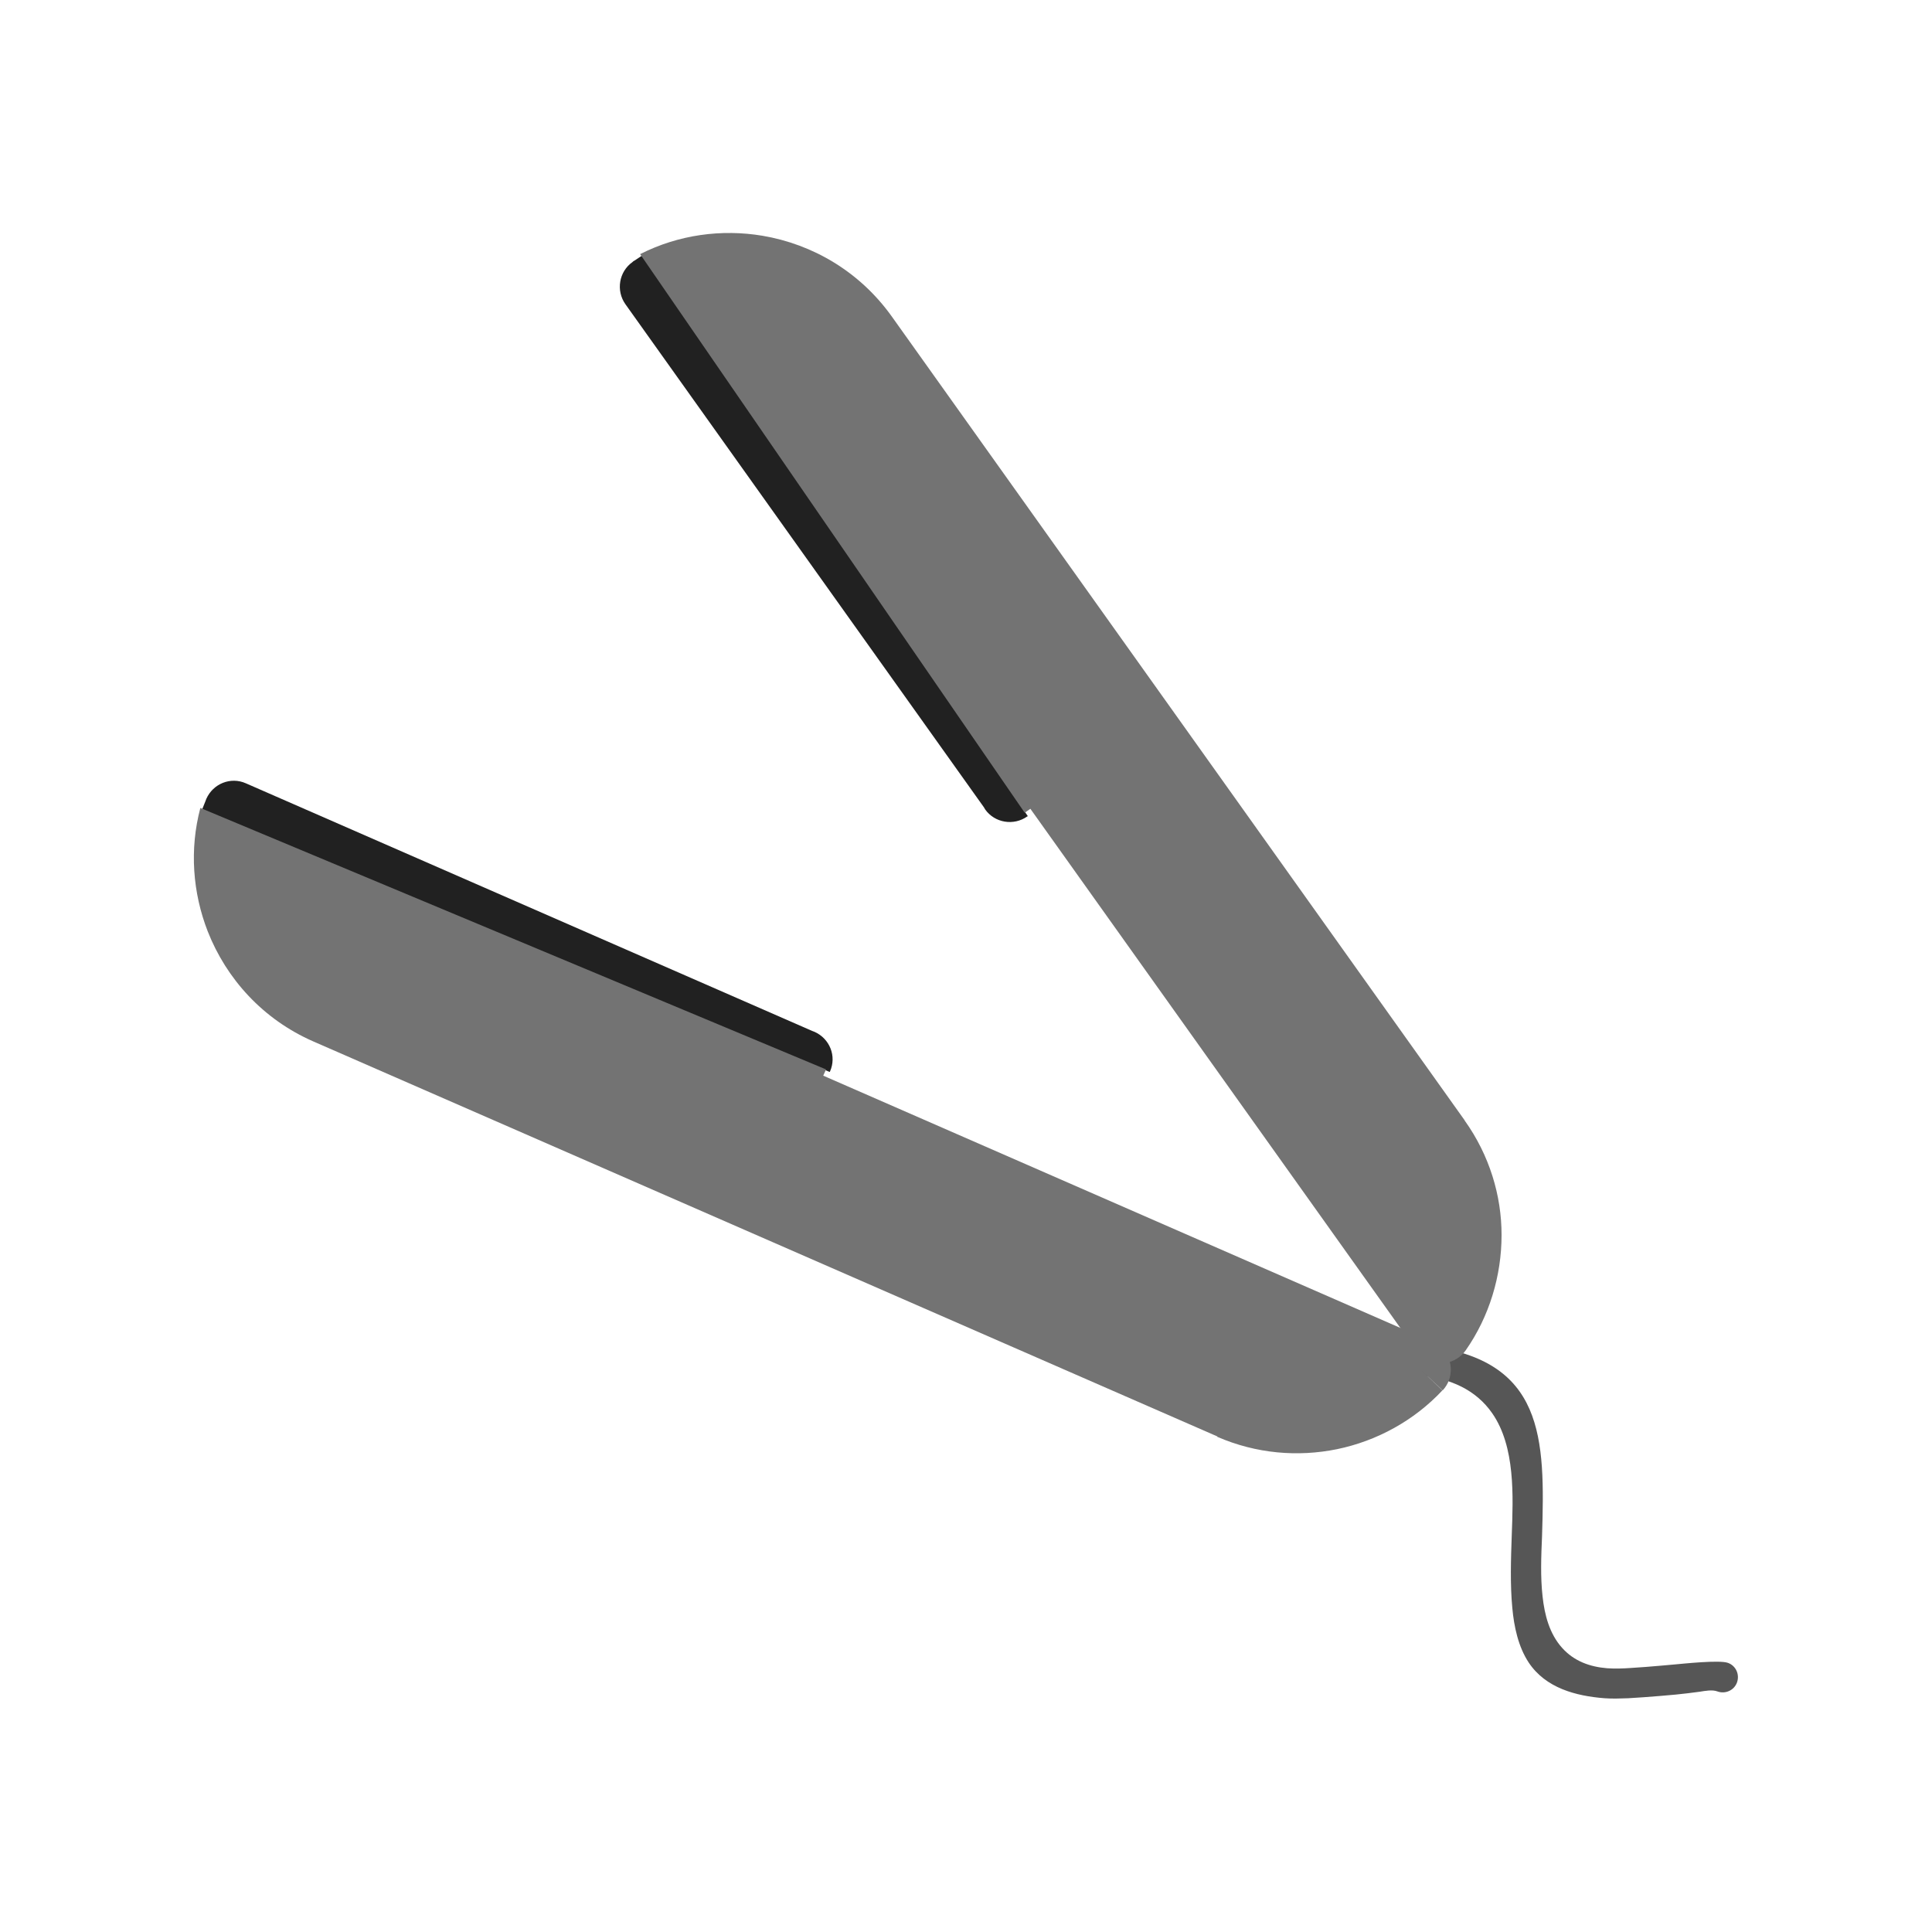 <?xml version="1.0" encoding="UTF-8"?>
<!DOCTYPE svg PUBLIC "-//W3C//DTD SVG 1.1//EN" "http://www.w3.org/Graphics/SVG/1.1/DTD/svg11.dtd">
<!-- Creator: CorelDRAW -->
<svg xmlns="http://www.w3.org/2000/svg" xml:space="preserve" width="6.827in" height="6.827in" style="shape-rendering:geometricPrecision; text-rendering:geometricPrecision; image-rendering:optimizeQuality; fill-rule:evenodd; clip-rule:evenodd"
viewBox="0 0 6.827 6.827"
 xmlns:xlink="http://www.w3.org/1999/xlink">
 <defs>
  <style type="text/css">
   <![CDATA[
    .fil3 {fill:none}
    .fil0 {fill:#565656}
    .fil1 {fill:#212121;fill-rule:nonzero}
    .fil2 {fill:#737373;fill-rule:nonzero}
   ]]>
  </style>
 </defs>
 <g id="Layer_x0020_1">
  <g id="_343007136">
   <path id="_343008072" class="fil0" d="M5.037 4.755c-0.029,-0.003 -0.056,0.018 -0.059,0.047 -0.003,0.029 0.018,0.056 0.047,0.059 0.099,0.011 0.19,0.049 0.248,0.133 0.082,0.118 0.074,0.293 0.069,0.431 -0.003,0.085 -0.006,0.173 0.002,0.257 0.006,0.066 0.021,0.137 0.058,0.193 0.06,0.09 0.166,0.118 0.268,0.126 0.027,0.002 0.056,0.001 0.083,-0 0.037,-0.002 0.075,-0.005 0.112,-0.008 0.019,-0.002 0.038,-0.003 0.057,-0.005 0.028,-0.003 0.056,-0.006 0.084,-0.01 0.019,-0.003 0.045,-0.008 0.063,-0.001 0.028,0.01 0.059,-0.004 0.069,-0.032 0.01,-0.028 -0.004,-0.059 -0.032,-0.069 -0.03,-0.011 -0.158,0.003 -0.193,0.006 -0.015,0.001 -0.03,0.003 -0.045,0.004 -0.035,0.003 -0.07,0.006 -0.105,0.008 -0.027,0.002 -0.057,0.003 -0.084,0.001 -0.061,-0.005 -0.117,-0.025 -0.159,-0.072 -0.045,-0.05 -0.062,-0.117 -0.069,-0.181 -0.008,-0.07 -0.005,-0.143 -0.002,-0.213 0.011,-0.348 0.009,-0.625 -0.412,-0.674z"/>
   <g>
    <path id="_343007280" class="fil1" d="M0.714 2.861c0.004,-0.01 0.008,-0.02 0.012,-0.03 0.001,-0.003 0.002,-0.005 0.003,-0.008 0.024,-0.054 0.086,-0.079 0.14,-0.055l-0 0 2.001 0.875c0.003,0.001 0.005,0.002 0.008,0.003 0.054,0.024 0.079,0.086 0.055,0.14l-0 -0 -0.001 0.002 -2.218 -0.927z"/>
    <path id="_343007112" class="fil2" d="M4.302 5.076l-3.195 -1.396c-0.178,-0.078 -0.307,-0.221 -0.373,-0.389 -0.053,-0.136 -0.065,-0.289 -0.026,-0.436l2.211 0.924 -0.01 0.022 2.146 0.938c0.014,0.005 0.027,0.012 0.038,0.023 0.043,0.04 0.045,0.108 0.005,0.151l-0.078 -0.073 0.077 0.073c-0.1,0.107 -0.232,0.179 -0.373,0.208 -0.138,0.028 -0.285,0.016 -0.423,-0.044z"/>
   </g>
   <g>
    <path id="_343006752" class="fil1" d="M2.269 0.903c-0.009,0.006 -0.018,0.012 -0.027,0.018 -0.003,0.001 -0.005,0.003 -0.007,0.005 -0.048,0.034 -0.059,0.101 -0.025,0.149l0 -0 1.267 1.778c0.001,0.002 0.003,0.005 0.004,0.007 0.034,0.048 0.101,0.059 0.149,0.025l-0 -0 0.002 -0.001 -1.363 -1.98z"/>
    <path id="_343007160" class="fil2" d="M5.175 3.958l-2.024 -2.84c-0.113,-0.158 -0.279,-0.255 -0.457,-0.285 -0.144,-0.024 -0.296,-0.004 -0.432,0.065l1.359 1.974 0.02 -0.014 1.359 1.907c0.007,0.013 0.018,0.024 0.03,0.033 0.048,0.034 0.115,0.022 0.149,-0.026l-0.087 -0.061 0.087 0.061c0.084,-0.12 0.127,-0.264 0.127,-0.408 -0,-0.14 -0.043,-0.282 -0.13,-0.404z"/>
   </g>
  </g>
  <rect class="fil3" width="6.827" height="6.827"/>
 </g>
</svg>
